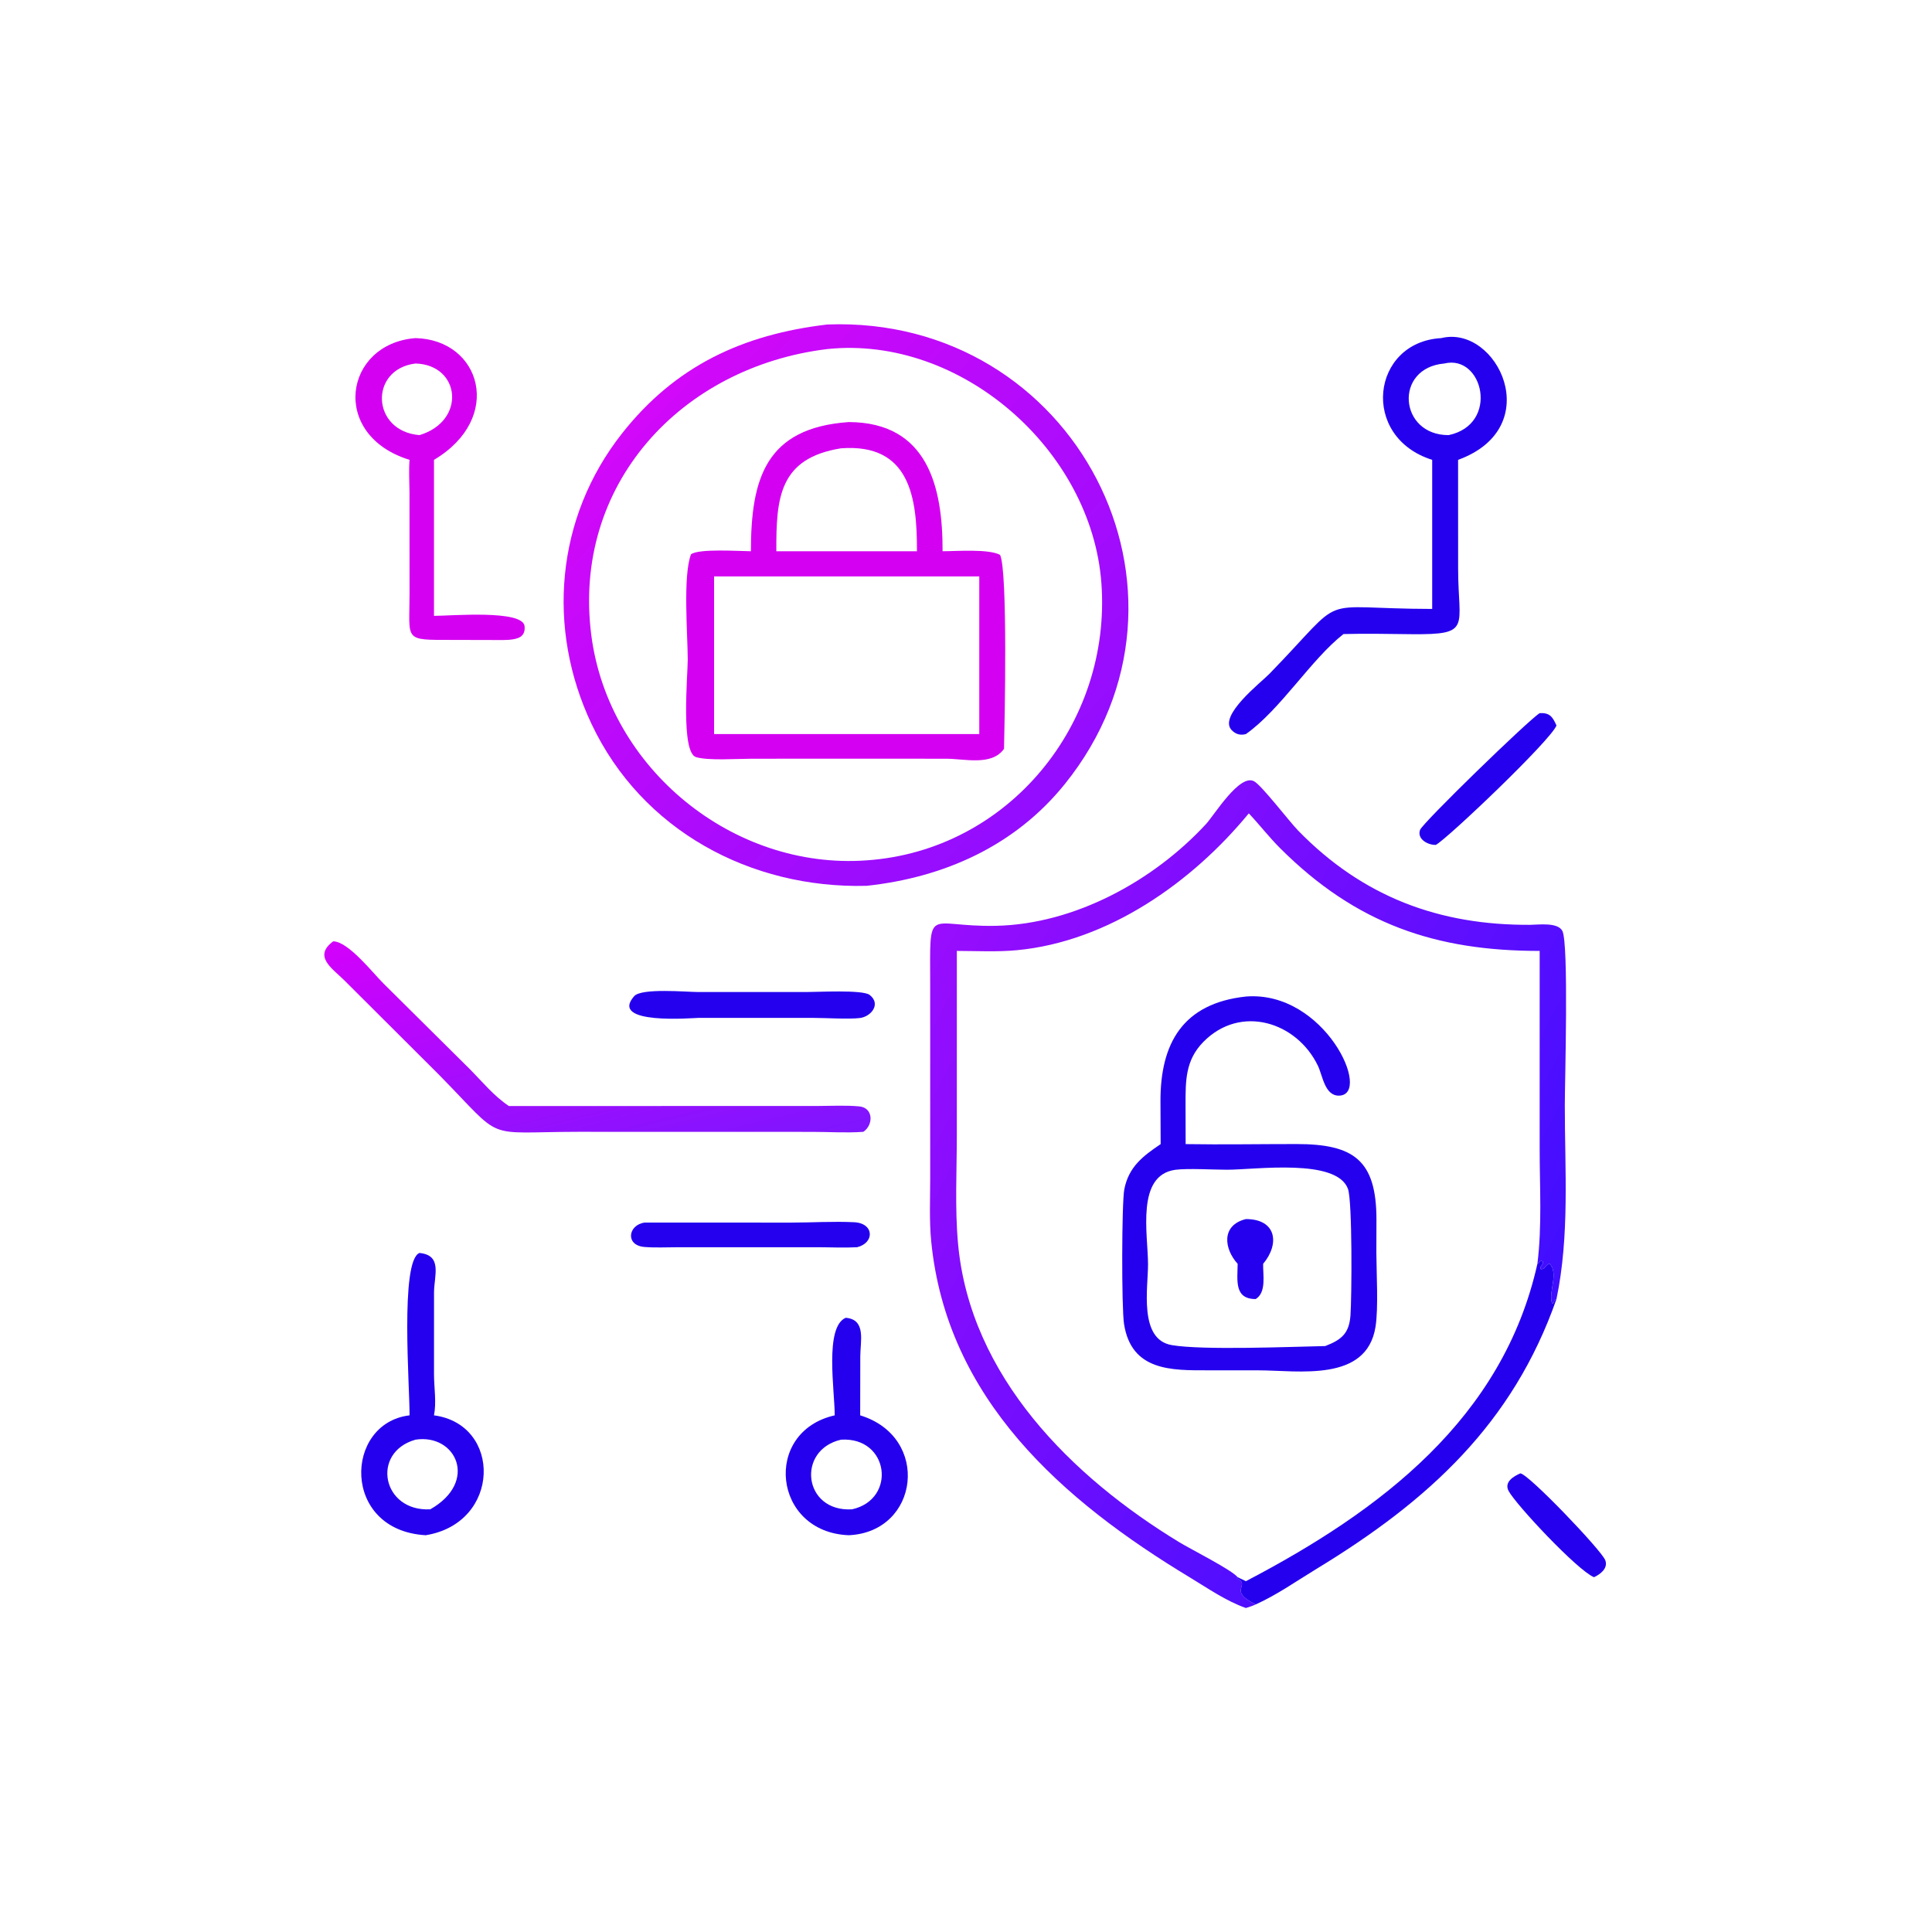 <svg preserveAspectRatio="xMidYMid meet" version="1.1" xmlns="http://www.w3.org/2000/svg" style="display: block;" viewBox="0 0 2048 2048" width="512" height="512">
<defs>
	<linearGradient id="Gradient1" gradientUnits="userSpaceOnUse" x1="595.324" y1="942.024" x2="670.061" y2="1254.41">
		<stop class="stop0" offset="0" stop-opacity="1" stop-color="rgb(211,1,252)"/>
		<stop class="stop1" offset="1" stop-opacity="1" stop-color="rgb(127,21,254)"/>
	</linearGradient>
	<linearGradient id="Gradient2" gradientUnits="userSpaceOnUse" x1="1625.81" y1="1417.51" x2="949.888" y2="1062.21">
		<stop class="stop0" offset="0" stop-opacity="1" stop-color="rgb(64,14,255)"/>
		<stop class="stop1" offset="1" stop-opacity="1" stop-color="rgb(153,13,253)"/>
	</linearGradient>
	<linearGradient id="Gradient3" gradientUnits="userSpaceOnUse" x1="1111.27" y1="846.079" x2="683.131" y2="434.541">
		<stop class="stop0" offset="0" stop-opacity="1" stop-color="rgb(147,13,254)"/>
		<stop class="stop1" offset="1" stop-opacity="1" stop-color="rgb(210,8,249)"/>
	</linearGradient>
</defs>
<path transform="translate(0,0)" fill="rgb(36,0,238)" d="M 1611.6 1561.84 C 1619.98 1562.11 1697.41 1643.11 1701.62 1653.82 C 1704.96 1662.32 1696.41 1668.87 1689.69 1671.9 C 1671.89 1664.48 1606.76 1594.81 1599.18 1580.47 C 1594.22 1571.11 1604.29 1564.99 1611.6 1561.84 z"/>
<path transform="translate(0,0)" fill="rgb(36,0,238)" d="M 1632.11 755.979 C 1642.63 755.343 1645.84 759.759 1649.93 769.085 C 1643.54 785.12 1534.49 888.879 1522.07 895.609 C 1513.8 895.939 1501.83 889.558 1505.32 879.71 C 1507.92 872.373 1620.58 762.901 1632.11 755.979 z"/>
<path transform="translate(0,0)" fill="rgb(36,0,238)" d="M 683.543 1295.97 L 838.385 1296.01 C 860.592 1296.02 883.403 1294.5 905.516 1295.62 C 926.727 1296.69 927.323 1317.49 908.548 1322.11 C 894.829 1322.87 880.684 1322.14 866.929 1322.12 L 718.217 1322.13 C 706.597 1322.12 694.475 1322.82 682.923 1321.82 C 662.549 1320.04 665.771 1298.22 683.543 1295.97 z"/>
<path transform="translate(0,0)" fill="rgb(36,0,238)" d="M 854.511 1051.6 C 865.776 1051.7 914.377 1048.88 921.853 1054.66 C 934.234 1064.25 923.487 1077.66 911.457 1079.15 C 899.911 1080.58 874.9 1079 861.556 1079 L 740.5 1079 C 734.965 1079 644.901 1086.94 672.248 1055.98 C 680.06 1047.13 727.721 1051.57 739.696 1051.58 L 854.511 1051.6 z"/>
<path transform="translate(0,0)" fill="rgb(36,0,238)" d="M 896.5 1396.92 C 918.416 1398.69 911.968 1421.76 911.941 1437.68 L 911.831 1500.33 C 986.898 1523.28 974.466 1624.04 899.748 1627.4 C 819.088 1624.35 808.148 1517.61 884.835 1500.33 C 884.884 1474.28 873.784 1406.54 896.5 1396.92 z M 891.544 1526.11 C 843.967 1536.99 851.465 1603.08 903.226 1599.94 C 950.722 1589.44 942.604 1522.97 891.544 1526.11 z"/>
<path transform="translate(0,0)" fill="url(#Gradient1)" d="M 353.189 997.85 C 369.327 997.982 395.383 1031.6 406.431 1042.49 L 497.61 1132.91 C 511.184 1146.52 523.381 1161.79 539.497 1172.45 L 867.156 1172.37 C 881.529 1172.34 896.45 1171.51 910.755 1172.81 C 926.01 1174.2 926.003 1192.56 915.168 1199.79 C 897.471 1201.07 878.802 1199.84 861.005 1199.83 L 612.371 1199.77 C 510.424 1199.94 535.742 1210.97 465.79 1139.74 L 364.637 1038.84 C 352.022 1026.43 331.735 1013.75 353.189 997.85 z"/>
<path transform="translate(0,0)" fill="rgb(36,0,238)" d="M 444.685 1328.2 C 469.269 1330.62 460.234 1352.18 460.085 1369.75 L 460.066 1457.09 C 460.113 1471.12 462.796 1486.63 460.039 1500.33 C 532.319 1509.9 531.138 1614.47 451.292 1627.4 C 361.596 1622.33 364.643 1508.54 434.135 1500.33 C 434.466 1471.77 423.807 1336.16 444.685 1328.2 z M 440.456 1526.11 C 392.87 1539.55 405.083 1602.65 456.129 1599.94 C 507.706 1570.63 483.236 1519.48 440.456 1526.11 z"/>
<path transform="translate(0,0)" fill="rgb(212,0,241)" d="M 440.456 358.415 C 509.931 360.069 534.486 443.223 460.039 487.459 L 460.039 652.833 C 478.204 652.826 554.296 646.118 556.063 663.786 C 557.203 675.179 548.938 677.453 539.497 678.227 C 537.508 678.349 535.516 678.452 533.524 678.463 L 479.612 678.333 C 427.181 678.321 434.146 679.829 434.128 629.499 L 434.079 521.596 C 433.961 510.231 433.262 498.802 434.135 487.459 C 349.243 461.307 364.707 364.232 440.456 358.415 z M 440.456 385.328 C 391.091 391.368 393.517 457.132 444.685 461.245 C 494.484 446.28 488.268 386.708 440.456 385.328 z"/>
<path transform="translate(0,0)" fill="rgb(36,0,238)" d="M 1527.73 358.415 C 1586.85 343.722 1640.22 452.977 1545.63 487.459 L 1545.67 602.77 C 1545.68 665.251 1560.77 672.825 1496.6 672.268 C 1472.48 672.059 1448.24 671.463 1424.14 672.118 C 1389.68 699.095 1357.49 752.106 1320.7 778.155 C 1315.03 779.654 1310.08 778.52 1305.7 774.045 C 1290.89 758.885 1336.65 723.517 1345.61 714.304 C 1431.09 626.425 1390.27 645.314 1518.18 645.5 L 1518.18 487.459 C 1441.35 463.209 1453.57 362.544 1527.73 358.415 z M 1531.04 385.328 C 1477.25 390.008 1482.9 461.432 1535.63 461.245 C 1589.85 449.806 1572.19 375.314 1531.04 385.328 z"/>
<path transform="translate(0,0)" fill="url(#Gradient2)" d="M 1320.7 1704.55 C 1299.88 1697.28 1280.23 1683.57 1261.39 1672.19 C 1126.29 1590.65 1003.61 1483.27 987.118 1315.86 C 984.969 1294.05 986.048 1271.49 986.052 1249.57 L 986.034 1044.76 C 985.922 956.92 981.443 982.905 1055.52 981.408 C 1139.1 979.72 1222.79 933.759 1278.45 873.494 C 1287.12 864.112 1314.01 819.858 1329.38 828.189 C 1337.54 832.615 1366.67 870.798 1376.14 880.517 C 1444.76 950.917 1526.02 980.984 1622.34 980.35 C 1630.82 980.294 1651.18 977.384 1656.16 986.792 C 1663.1 999.896 1658.76 1147.11 1658.76 1171.63 C 1658.75 1240.15 1663.99 1309.54 1649.93 1377.05 C 1647.65 1377.82 1647.43 1379.77 1646.34 1381.85 L 1645.24 1381.55 C 1641.05 1370.06 1652.53 1350.07 1642.8 1339.77 C 1638.31 1339.9 1638.31 1345.91 1633.24 1345.35 C 1631.55 1342.28 1636.24 1341.1 1635.61 1337.38 L 1633.04 1336.12 C 1632.12 1337.82 1631.39 1338.81 1629.7 1339.71 C 1634.73 1299.45 1632.11 1257.8 1632.1 1217.21 L 1632.11 1008.01 C 1522.26 1008.08 1437.8 979.707 1357.15 899.287 C 1345.33 887.5 1335.2 874.324 1323.79 862.196 C 1263.62 935.379 1174.78 998.141 1077.91 1007.25 C 1056.57 1009.26 1035.63 1008.05 1014.29 1008.01 L 1014.28 1202.69 C 1014.28 1240.93 1012.09 1280.77 1015.61 1318.82 C 1028.58 1458.9 1135.9 1565.51 1250.45 1635.05 C 1261.97 1642.05 1305.78 1664.18 1311.96 1671.9 L 1311.25 1673.04 C 1326.68 1680.6 1300.44 1685.83 1331.1 1700.76 C 1327.77 1702.35 1324.2 1703.4 1320.7 1704.55 z"/>
<path transform="translate(0,0)" fill="url(#Gradient3)" d="M 877.011 343.971 C 1139.08 334.09 1292.32 628.347 1128.65 831.258 C 1075.83 896.73 1000.77 930.173 918.593 939.019 C 795.453 942.167 680.391 880.132 627.077 767.509 C 579.209 666.39 588.937 548.92 659.281 459.577 C 715.76 387.844 787.221 354.547 877.011 343.971 z M 877.011 370.016 C 721.59 388.944 606.126 514.198 626.847 673.626 C 645.159 814.526 776.853 922.263 918.593 912.019 C 1069.31 901.627 1178.38 766.852 1167.54 618.362 C 1157.21 476.839 1018.35 355.283 877.011 370.016 z"/>
<path transform="translate(0,0)" fill="rgb(212,0,241)" d="M 899.748 447.406 C 983.418 447.764 999.413 516.135 999.162 584.34 C 1014.19 584.33 1047.7 581.647 1060.11 588.177 C 1068.38 605.149 1064.97 766.178 1064.3 793.777 C 1051.34 812.195 1022.69 804.291 1002.91 804.271 L 896.5 804.229 L 796.665 804.275 C 781.502 804.286 751.303 806.471 737.946 802.629 C 721.457 797.886 729.048 715.785 729.034 699.295 C 729.01 672.519 723.761 610.823 732.479 587.624 C 740.615 581.323 783.31 584.269 796 584.34 C 796.026 507.627 811.45 453.584 899.748 447.406 z M 756.954 611.028 L 756.954 778.155 L 1038.07 778.155 L 1038.07 611.028 L 756.954 611.028 z M 891.544 475.218 C 825.906 485.764 822.704 527.617 822.947 584.34 L 908.548 584.34 L 972.012 584.34 C 972.167 528.059 964.998 469.792 891.544 475.218 z"/>
<path transform="translate(0,0)" fill="rgb(36,0,238)" d="M 1629.7 1339.71 C 1631.39 1338.81 1632.12 1337.82 1633.04 1336.12 L 1635.61 1337.38 C 1636.24 1341.1 1631.55 1342.28 1633.24 1345.35 C 1638.31 1345.91 1638.31 1339.9 1642.8 1339.77 C 1652.53 1350.07 1641.05 1370.06 1645.24 1381.55 L 1646.34 1381.85 C 1647.43 1379.77 1647.65 1377.82 1649.93 1377.05 C 1603.64 1509.18 1514.33 1590.84 1395.64 1663.01 C 1374.51 1675.86 1353.7 1690.6 1331.1 1700.76 C 1300.44 1685.83 1326.68 1680.6 1311.25 1673.04 L 1311.96 1671.9 L 1320.7 1676.13 C 1463.99 1601.22 1593.16 1503.34 1629.7 1339.71 z"/>
<path transform="translate(0,0)" fill="rgb(36,0,238)" d="M 1320.7 1056.37 C 1404.33 1049.69 1454.96 1160.63 1419.48 1161.42 C 1404.29 1161.75 1402.08 1140.26 1397.07 1129.82 C 1374.71 1083.21 1314.95 1064.28 1275.51 1104.57 C 1256.47 1124.02 1256.72 1145.65 1256.73 1171.14 L 1256.83 1212.8 C 1295.95 1213.43 1335.17 1212.72 1374.3 1212.74 C 1434.64 1212.77 1459.1 1229.35 1459.09 1292.9 L 1459 1328.2 C 1459.09 1349.97 1461.28 1386.45 1458.1 1406.48 C 1448.7 1465.72 1376.08 1452.64 1333.82 1452.61 L 1280.65 1452.59 C 1241.8 1452.67 1199.35 1453.39 1191.53 1403.53 C 1188.81 1386.19 1189.04 1274.74 1191.81 1260.69 C 1196.49 1236.93 1211.43 1225.56 1230.35 1212.8 L 1230.15 1167.79 C 1229.87 1105.5 1254.21 1063.54 1320.7 1056.37 z M 1245.98 1240.02 C 1204.01 1245.75 1216.87 1308.14 1216.96 1340.22 C 1217.03 1364.83 1206.88 1419.72 1241.94 1425.84 C 1274.53 1431.53 1369.15 1427.6 1404.79 1426.88 C 1422.46 1420.13 1430.15 1413.15 1431.55 1394.41 C 1432.94 1375.96 1433.65 1273.01 1428.87 1260.19 C 1416.68 1227.5 1331.05 1239.95 1300.71 1239.96 C 1286.32 1239.96 1258.98 1238.32 1245.98 1240.02 z"/>
<path transform="translate(0,0)" fill="rgb(36,0,238)" d="M 1320.7 1292.27 C 1353.32 1292.28 1356.67 1318.66 1338.98 1339.71 C 1338.64 1351.13 1342.74 1369.95 1331.1 1377.05 C 1308.07 1377.06 1311.81 1357.12 1311.96 1339.71 C 1297.54 1323.85 1294.22 1298.79 1320.7 1292.27 z"/>
</svg>